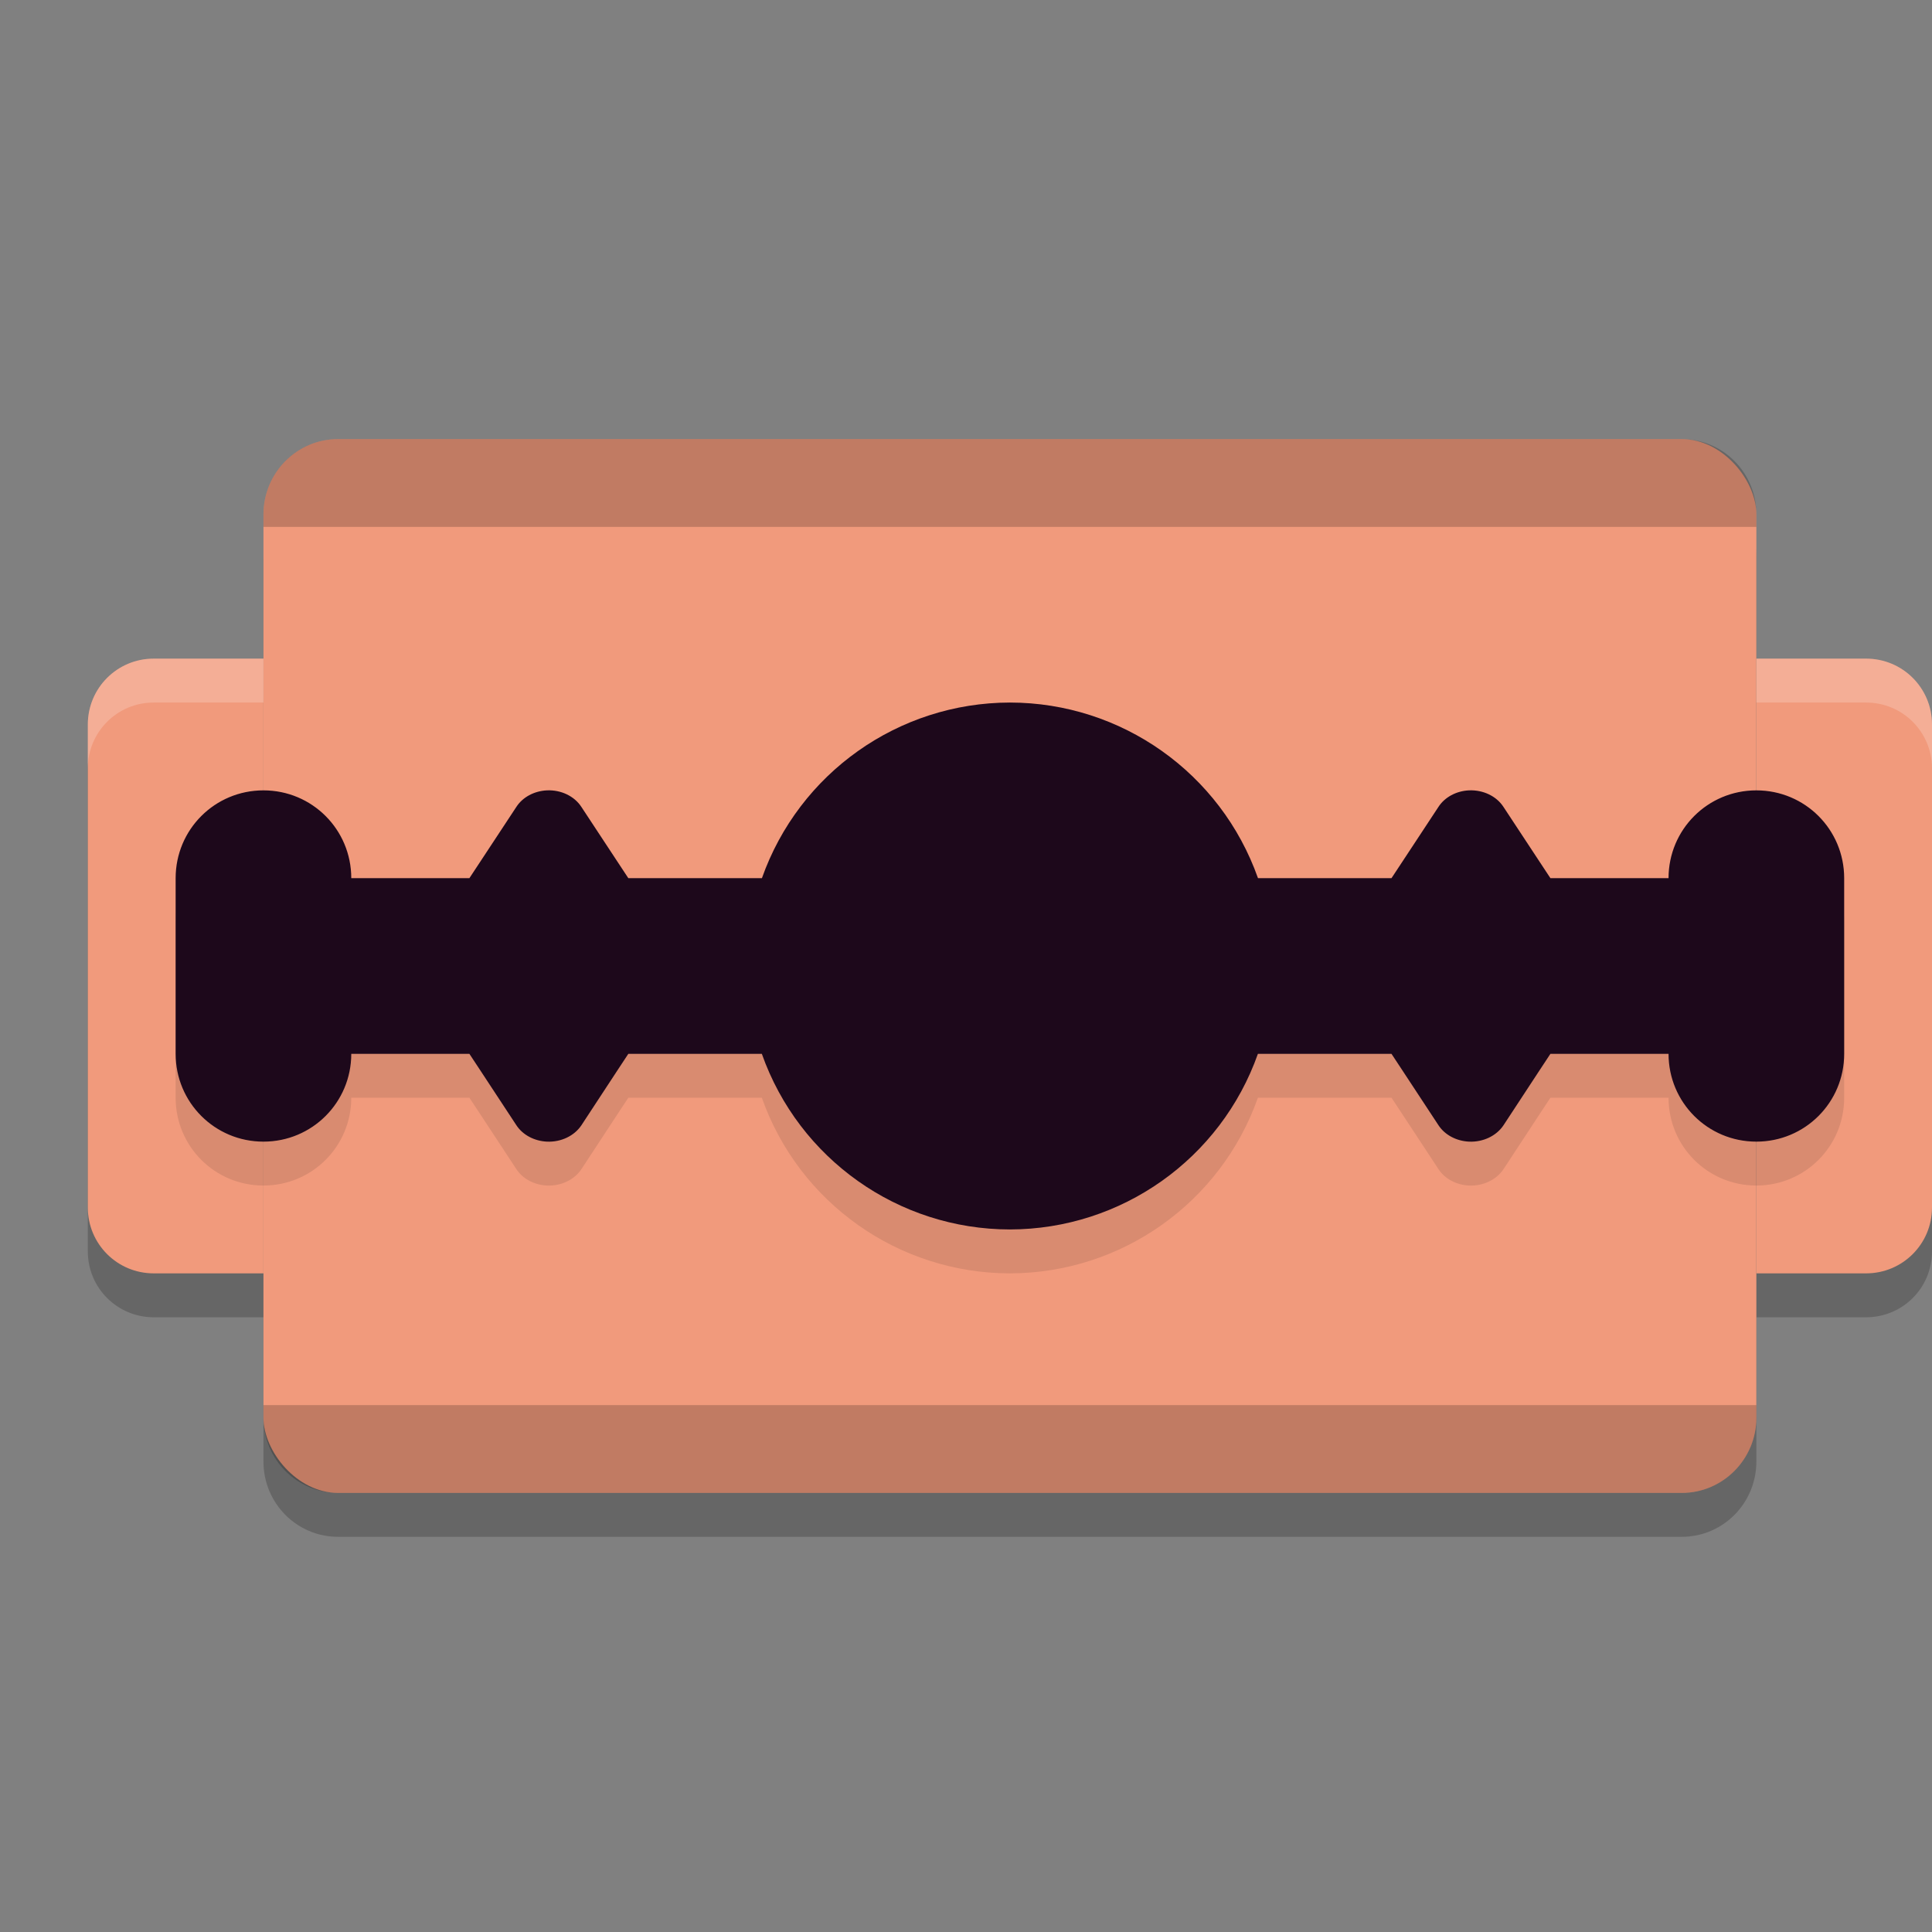 <svg xmlns="http://www.w3.org/2000/svg" width="22" height="22" version="1">
 <rect width="100%" height="100%" fill="#808080" stroke="none"/>
 <path style="opacity:0.2" d="M 3.85,5.5 C 3.379,5.5 3,5.883 3,6.357 V 8 H 2.25 2 1.75 C 1.335,8 1,8.335 1,8.75 v 5.5 C 1,14.665 1.335,15 1.75,15 H 2 2.25 3 v 1.643 C 3,17.117 3.379,17.5 3.85,17.5 H 19.15 C 19.621,17.5 20,17.117 20,16.643 V 15 H 20.75 21 21.25 C 21.666,15 22,14.665 22,14.25 V 8.75 C 22,8.335 21.666,8 21.25,8 H 21 20.75 20 V 6.357 C 20,5.883 19.621,5.5 19.15,5.5 Z"/>
 <rect style="fill:#f19a7c" width="17" height="12" x="3" y="5" rx=".85" ry=".857"/>
 <path style="opacity:0.2" d="M 3.85,5 C 3.379,5 3,5.383 3,5.857 V 6 H 20 V 5.857 C 20,5.383 19.621,5 19.15,5 Z M 3,16 v 0.143 C 3,16.617 3.379,17 3.85,17 H 19.15 C 19.621,17 20,16.617 20,16.143 V 16 Z"/>
 <path style="fill:#f19a7c" d="M 1.75,7.5 C 1.335,7.5 1,7.835 1,8.25 v 5.5 c 0,0.415 0.335,0.75 0.75,0.75 H 2 2.25 3 V 13.75 8.25 7.5 H 2.25 2 Z"/>
 <path style="fill:#f19a7c" d="M 21.25,7.5 C 21.666,7.5 22,7.835 22,8.25 v 5.5 c 0,0.415 -0.335,0.75 -0.75,0.75 H 21 20.75 20 V 13.75 8.25 7.5 H 20.75 21 Z"/>
 <path style="opacity:0.1" d="m 11.5,8.5 c -1.27,0.002 -2.401,0.803 -2.824,2 H 8.5 7.5 7.155 L 7.031,10.312 6.62,9.688 C 6.54,9.565 6.388,9.493 6.228,9.5 6.083,9.507 5.952,9.577 5.88,9.688 L 5.469,10.312 5.345,10.5 H 4 c 0,-0.554 -0.446,-1 -1,-1 -0.554,0 -1,0.446 -1,1 v 2 c 0,0.554 0.446,1 1,1 0.554,0 1,-0.446 1,-1 h 1.345 l 0.124,0.188 0.411,0.625 c 0.072,0.11 0.203,0.18 0.348,0.187 0.16,0.007 0.312,-0.065 0.393,-0.187 L 7.031,12.688 7.155,12.5 H 7.5 8.5 8.675 c 0.423,1.198 1.555,1.999 2.825,2 1.27,-0.002 2.401,-0.803 2.824,-2 H 14.5 15.5 15.845 l 0.124,0.188 0.411,0.625 c 0.072,0.11 0.203,0.18 0.348,0.187 0.16,0.007 0.312,-0.065 0.393,-0.187 L 17.531,12.688 17.655,12.5 H 19 c 0,0.554 0.446,1 1,1 0.554,0 1,-0.446 1,-1 v -2 c 0,-0.554 -0.446,-1 -1,-1 -0.554,0 -1,0.446 -1,1 H 17.655 L 17.531,10.312 17.12,9.688 C 17.04,9.565 16.888,9.493 16.727,9.5 16.583,9.507 16.452,9.577 16.38,9.688 L 15.969,10.312 15.845,10.5 H 15.5 14.5 14.325 C 13.902,9.302 12.77,8.501 11.5,8.5 Z"/>
 <path style="fill:#1d081b" d="M 11.5,8 C 10.23,8.002 9.099,8.803 8.676,10 H 8.5 7.5 7.155 L 7.031,9.812 6.62,9.188 C 6.54,9.065 6.388,8.993 6.228,9 6.083,9.007 5.952,9.077 5.88,9.188 L 5.469,9.812 5.345,10 H 4 C 4,9.446 3.554,9 3,9 2.446,9 2,9.446 2,10 v 2 c 0,0.554 0.446,1 1,1 0.554,0 1,-0.446 1,-1 h 1.345 l 0.124,0.188 0.411,0.625 c 0.072,0.11 0.203,0.18 0.348,0.187 0.16,0.007 0.312,-0.065 0.393,-0.187 L 7.031,12.188 7.155,12 H 7.5 8.5 8.675 c 0.423,1.198 1.555,1.999 2.825,2 1.27,-0.002 2.401,-0.803 2.824,-2 H 14.5 15.5 15.845 l 0.124,0.188 0.411,0.625 c 0.072,0.11 0.203,0.18 0.348,0.187 0.16,0.007 0.312,-0.065 0.393,-0.187 L 17.531,12.188 17.655,12 H 19 c 0,0.554 0.446,1 1,1 0.554,0 1,-0.446 1,-1 V 10 C 21,9.446 20.554,9 20,9 19.446,9 19,9.446 19,10 H 17.655 L 17.531,9.812 17.12,9.188 C 17.04,9.065 16.888,8.993 16.727,9 16.583,9.007 16.452,9.077 16.38,9.188 L 15.969,9.812 15.845,10 H 15.5 14.5 14.325 C 13.902,8.802 12.77,8.001 11.5,8 Z"/>
 <path style="opacity:0.2;fill:#ffffff" d="M 1.75,7.5 C 1.335,7.5 1,7.835 1,8.25 v 0.5 C 1,8.335 1.335,8 1.75,8 H 2 2.25 3 V 7.5 H 2.25 2 Z M 20,7.5 V 8 H 20.75 21 21.25 C 21.666,8 22,8.335 22,8.75 V 8.25 C 22,7.835 21.666,7.5 21.25,7.5 H 21 20.75 Z"/>
</svg>
